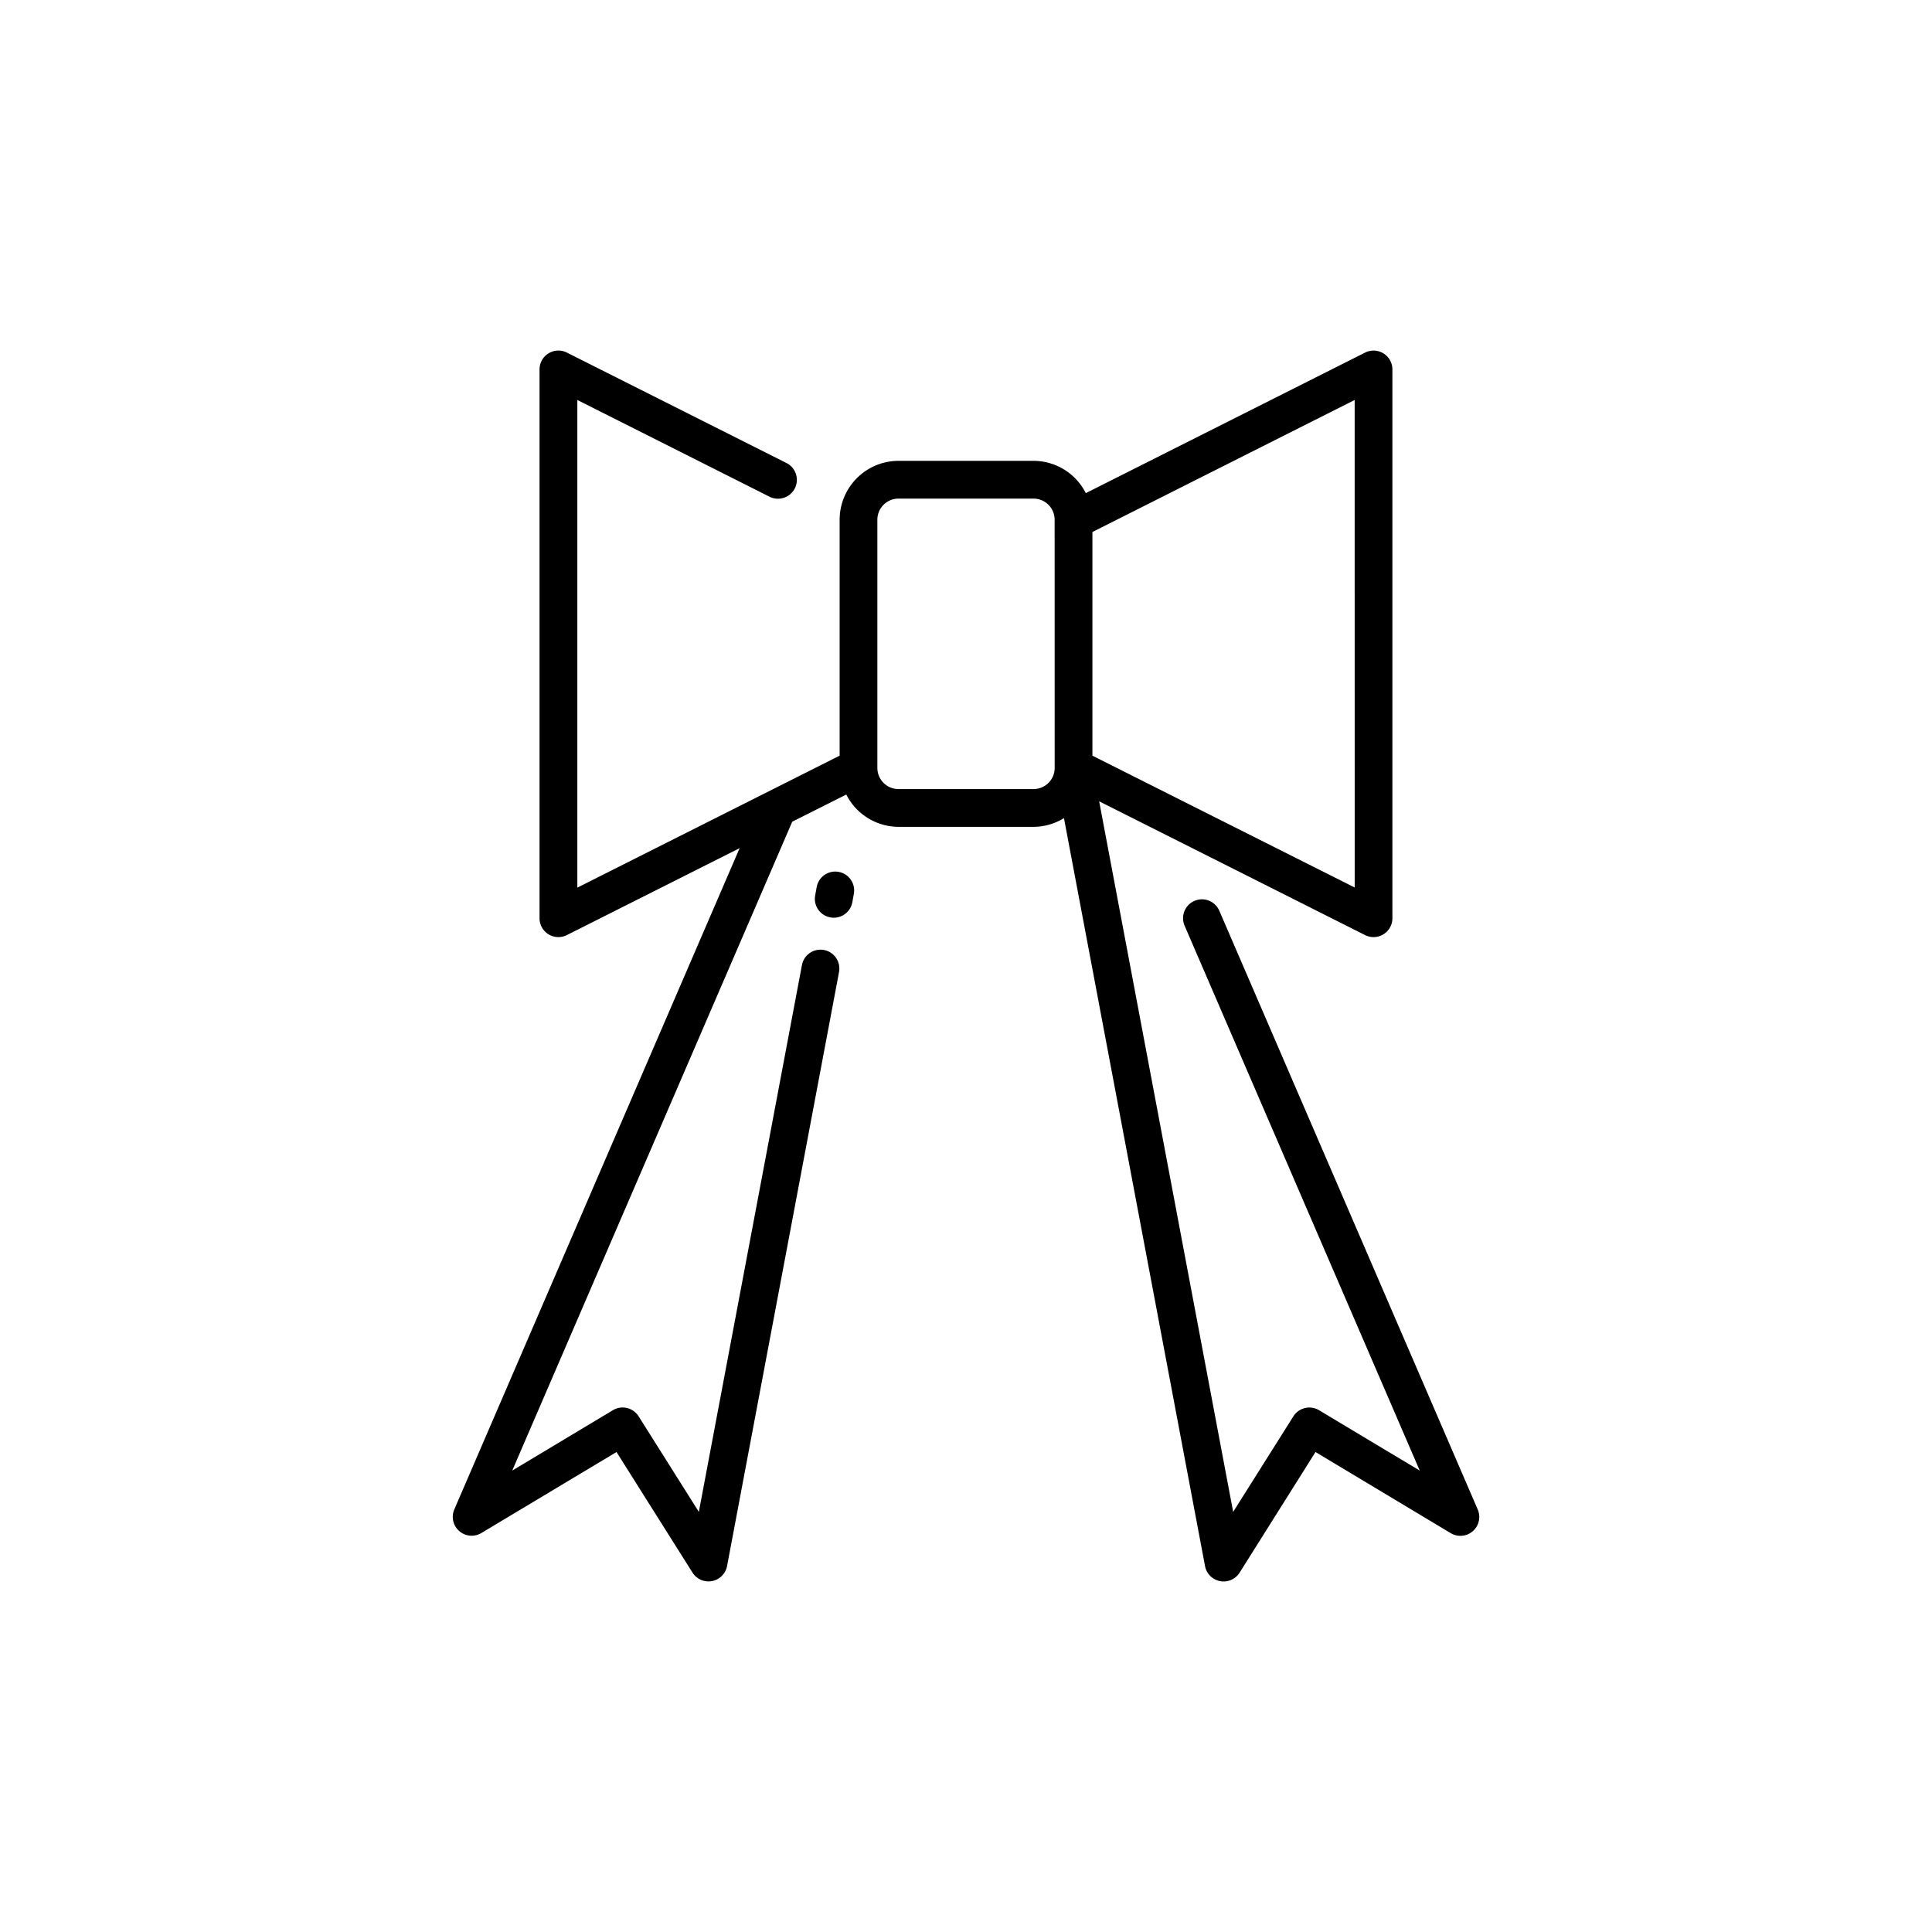 <svg xmlns="http://www.w3.org/2000/svg" data-name="Layer 1" viewBox="0 0 128 128"><path d="M55.568 57.765a1.254 1.254 0 0 0-1.46 1l-.1.554a1.25 1.25 0 0 0 1 1.46 1.274 1.274 0 0 0 .233.022 1.25 1.25 0 0 0 1.227-1.019l.1-.554a1.25 1.25 0 0 0-1-1.463z"/><path d="M97.9 100 80.783 60.34a1.25 1.25 0 0 0-2.3.99l15.578 36.1-6.671-4a1.253 1.253 0 0 0-1.7.405l-3.99 6.331-8.878-47.078 17.616 8.863a1.249 1.249 0 0 0 1.812-1.116V24.477a1.249 1.249 0 0 0-1.812-1.116l-18.5 9.31a3.893 3.893 0 0 0-3.462-2.139h-8.948a3.907 3.907 0 0 0-3.9 3.9v15.633L38.25 58.807V26.5l12.7 6.392a1.25 1.25 0 1 0 1.124-2.232l-14.516-7.3a1.249 1.249 0 0 0-1.812 1.116v36.359a1.249 1.249 0 0 0 1.812 1.116l11.445-5.759L30.1 100a1.25 1.25 0 0 0 1.791 1.567l8.954-5.367 5.035 7.989a1.251 1.251 0 0 0 1.058.583 1.187 1.187 0 0 0 .233-.022 1.25 1.25 0 0 0 1-1l7.417-39.35a1.25 1.25 0 0 0-2.457-.463L46.3 100.166l-3.991-6.333a1.252 1.252 0 0 0-1.7-.405l-6.671 4 18.55-42.988 3.58-1.8a3.893 3.893 0 0 0 3.462 2.14h8.944a3.862 3.862 0 0 0 2.016-.578l9.346 49.552a1.25 1.25 0 0 0 1 1 1.187 1.187 0 0 0 .233.022 1.251 1.251 0 0 0 1.058-.583l5.028-7.993 8.952 5.371A1.25 1.25 0 0 0 97.9 100zm-8.148-41.2-17.377-8.735V35.247L89.75 26.5zm-19.877-7.922a1.4 1.4 0 0 1-1.4 1.4h-8.947a1.4 1.4 0 0 1-1.4-1.4V34.434a1.4 1.4 0 0 1 1.4-1.4h8.944a1.4 1.4 0 0 1 1.4 1.4z"/></svg>